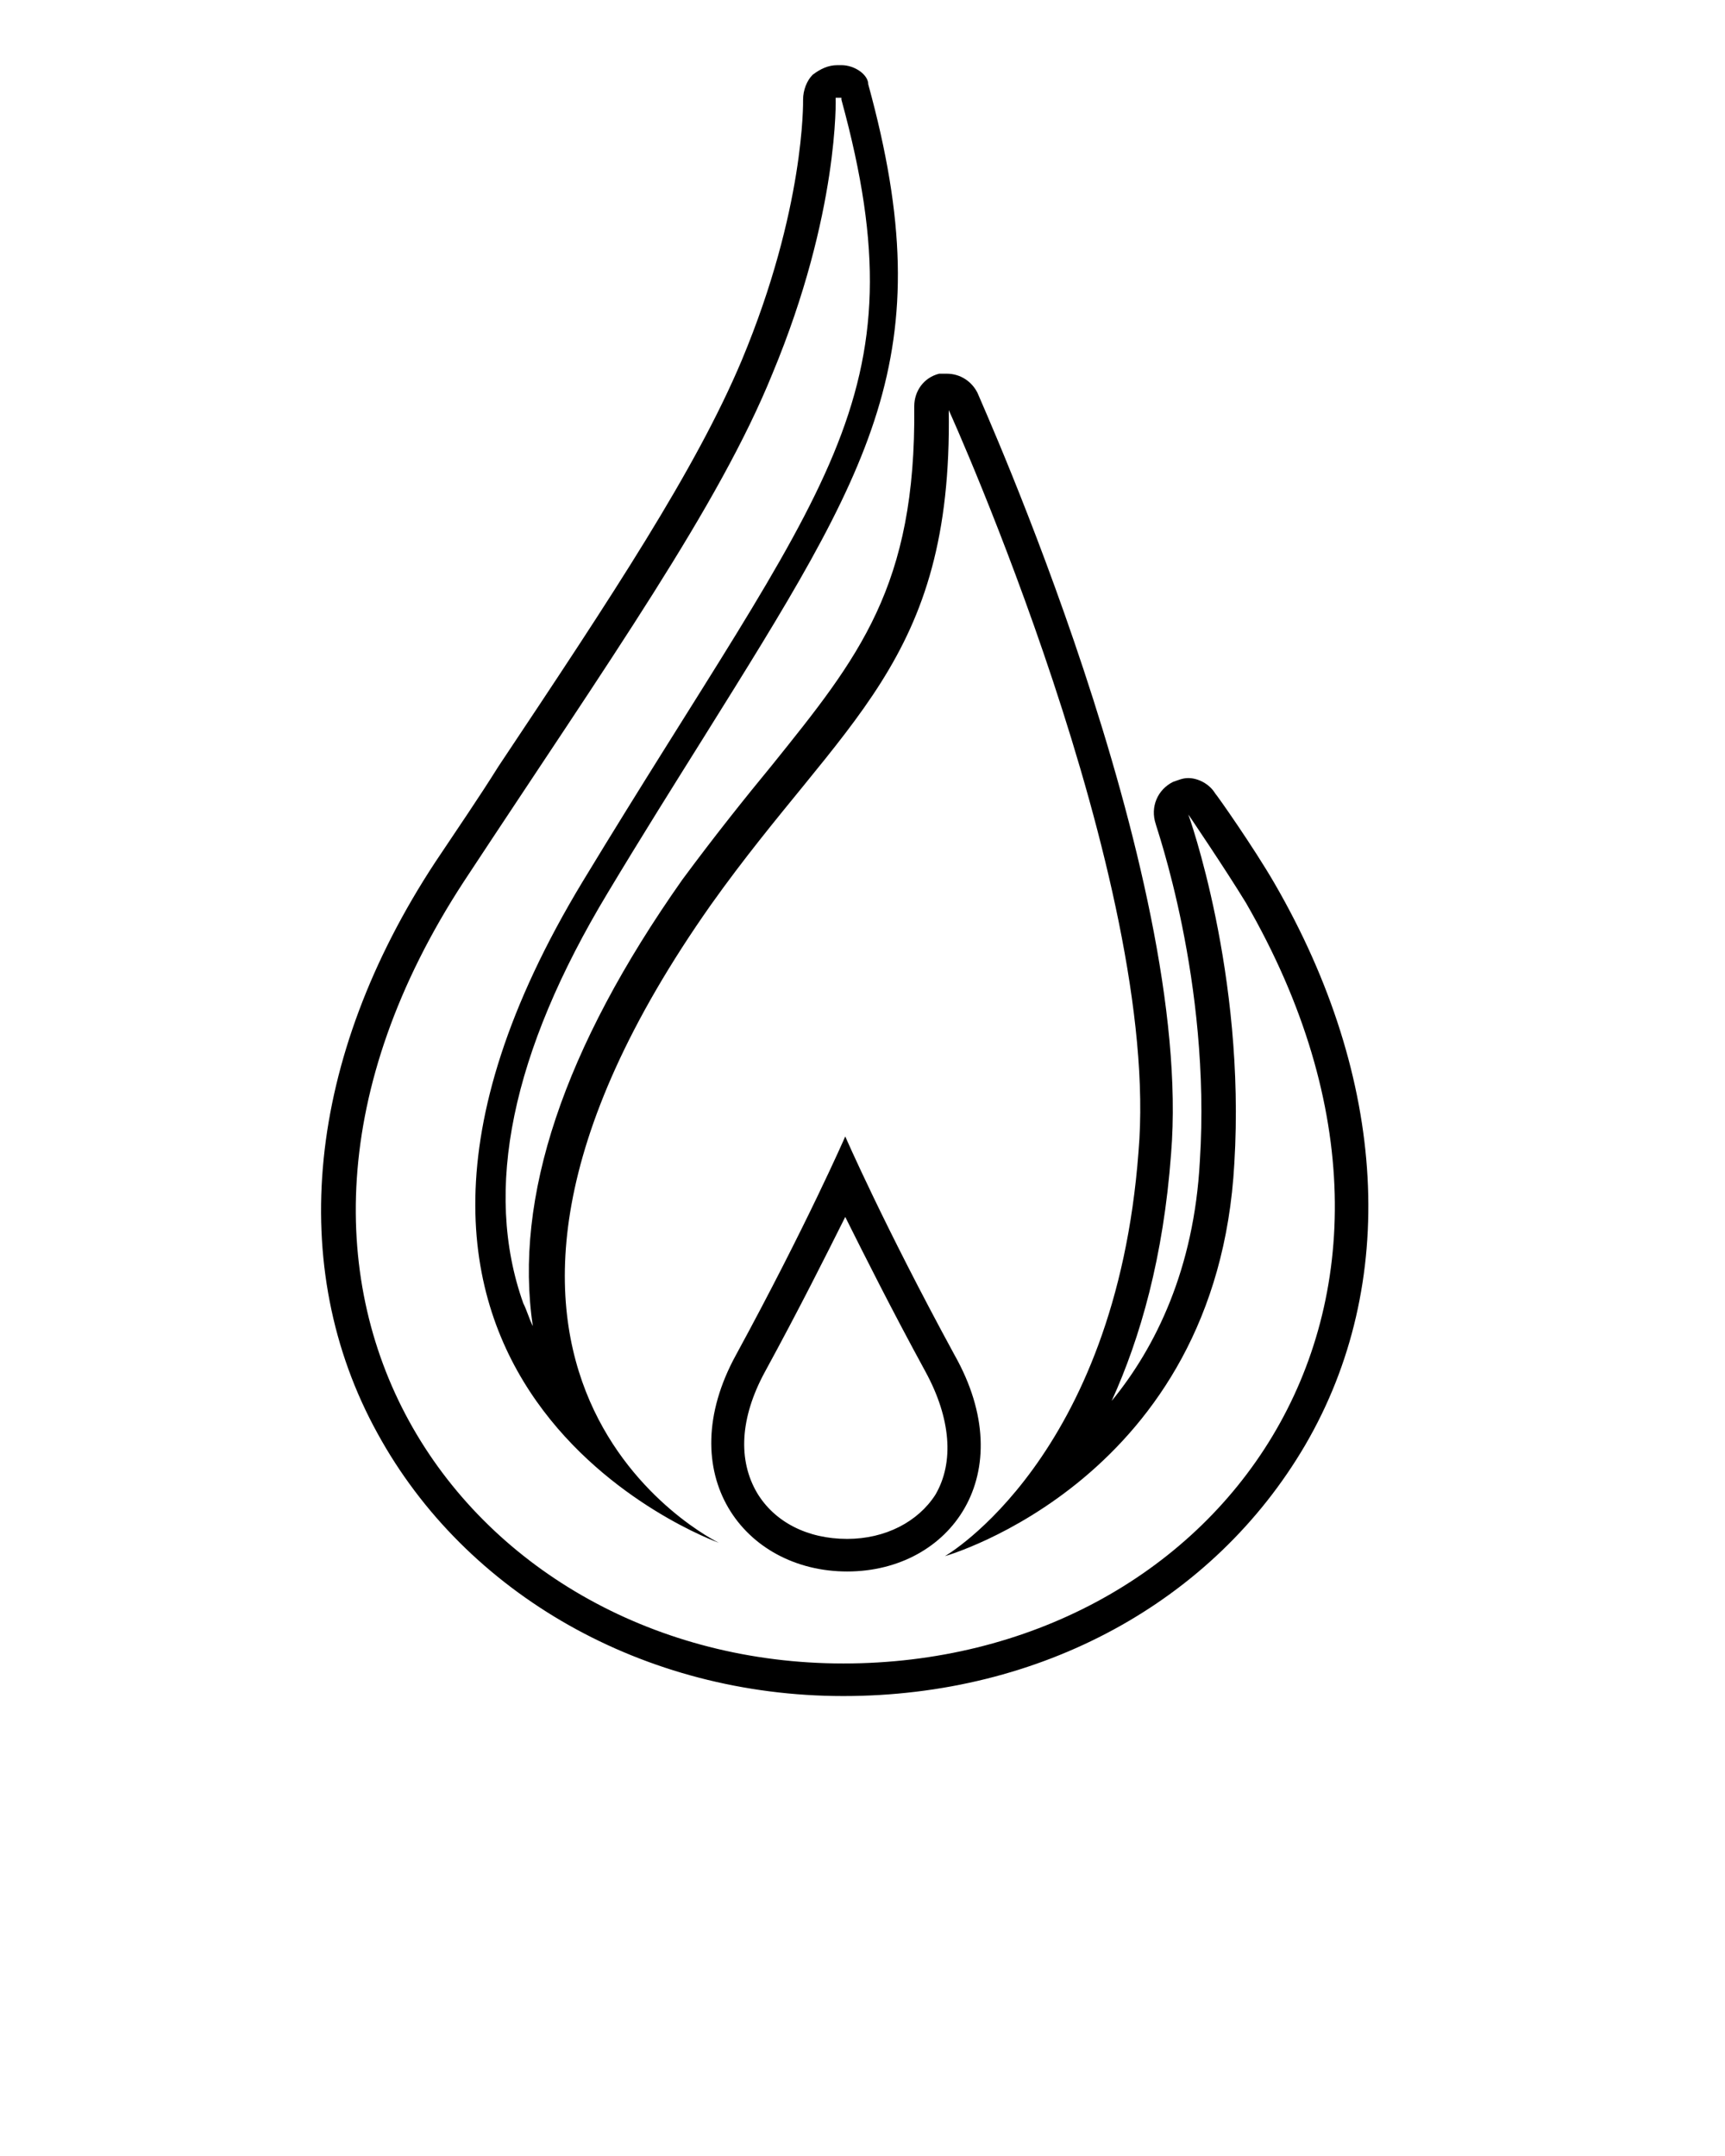 <?xml version="1.0" encoding="UTF-8" standalone="no"?>
<svg
   xmlns:dc="http://purl.org/dc/elements/1.1/"
   xmlns:cc="http://creativecommons.org/ns#"
   xmlns:rdf="http://www.w3.org/1999/02/22-rdf-syntax-ns#"
   xmlns:svg="http://www.w3.org/2000/svg"
   xmlns="http://www.w3.org/2000/svg"
   xmlns:sodipodi="http://sodipodi.sourceforge.net/DTD/sodipodi-0.dtd"
   xmlns:inkscape="http://www.inkscape.org/namespaces/inkscape"
   version="1.1"
   x="0px"
   y="0px"
   viewBox="-116 37 90 112.5"
   style="enable-background:new -116 37 90 90;"
   xml:space="preserve"
   id="svg2"
   inkscape:version="0.91 r13725"
   sodipodi:docname="gas.svg"><defs
     id="defs12" /><sodipodi:namedview
     pagecolor="#ffffff"
     bordercolor="#666666"
     borderopacity="1"
     objecttolerance="10"
     gridtolerance="10"
     guidetolerance="10"
     inkscape:pageopacity="0"
     inkscape:pageshadow="2"
     inkscape:window-width="640"
     inkscape:window-height="480"
     id="namedview10"
     showgrid="false"
     inkscape:zoom="2.0977778"
     inkscape:cx="45"
     inkscape:cy="56.25"
     inkscape:window-x="0"
     inkscape:window-y="25"
     inkscape:window-maximized="0"
     inkscape:current-layer="svg2" /><path
     d="M-72.1,42.2C-67.8,57.9-73,62.2-85.6,83c-15.9,26.3,7.1,34.5,7.1,34.5s-17.8-8.6-0.4-33.3c6.9-9.7,12.6-12.6,12.4-25.8  c0.1,0.2,11.1,24.6,9.9,38.7c-1.2,16-10.1,21.1-10.1,21.1s14.2-4,15.1-20.5C-51,87.8-54,79.5-54,79.5s1.9,2.8,3,4.6  c12.3,21.3-1.6,39.7-21,39.7c-19.4,0-33.9-19.2-19.8-40.8c7.7-11.7,13.3-19.6,16.1-26.5c3.5-8.4,3.3-14.4,3.3-14.4H-72.1 M-71.8,119  c5.4,0,9.1-5.1,5.6-11.3c-3.7-6.8-5.7-11.4-5.7-11.4s-2,4.6-5.7,11.4C-81,113.9-77.2,119-71.8,119 M-72.1,40.4h-0.2  c-0.5,0-0.9,0.2-1.3,0.5c-0.3,0.3-0.5,0.8-0.5,1.3c0,0.1,0.1,5.7-3.2,13.6c-2.4,5.7-6.7,12.2-12.7,21.2c-1,1.6-2.1,3.2-3.3,5  c-6.7,10.2-7.8,21.1-3,29.8c4.6,8.4,13.9,13.7,24.3,13.7c10.3,0,19.3-4.9,24.1-13.1c4.9-8.4,4.3-19.1-1.6-29.3  c-1.1-1.9-3-4.6-3.1-4.7c-0.3-0.5-0.9-0.8-1.4-0.8c-0.3,0-0.5,0.1-0.8,0.2c-0.8,0.4-1.2,1.3-0.9,2.2c0,0.1,2.9,8.2,2.3,17.6  c-0.3,5.6-2.3,9.7-4.6,12.5c1.5-3.3,2.7-7.5,3.1-12.9c1.2-14.7-10-39.4-10.1-39.7c-0.3-0.6-0.9-1-1.6-1c-0.1,0-0.3,0-0.4,0  c-0.8,0.2-1.3,0.9-1.3,1.7c0.1,9.4-2.9,13.1-7.4,18.7c-1.4,1.7-3,3.7-4.7,6c-6.2,8.8-8.8,16.6-7.8,23.3c-0.2-0.4-0.3-0.8-0.5-1.2  c-2.1-5.9-0.6-13.1,4.4-21.4c1.8-3,3.5-5.7,5-8.1c8.8-14.1,12.5-19.9,8.6-34.1C-70.7,40.9-71.4,40.4-72.1,40.4L-72.1,40.4z   M-71.8,117.3c-2.1,0-3.8-0.9-4.7-2.4c-1-1.7-0.9-3.9,0.4-6.3c1.8-3.3,3.2-6.1,4.2-8.1c1,2,2.4,4.8,4.2,8.1c1.3,2.4,1.5,4.7,0.5,6.4  C-68.1,116.4-69.8,117.3-71.8,117.3L-71.8,117.3z"
     id="path4" /></svg>